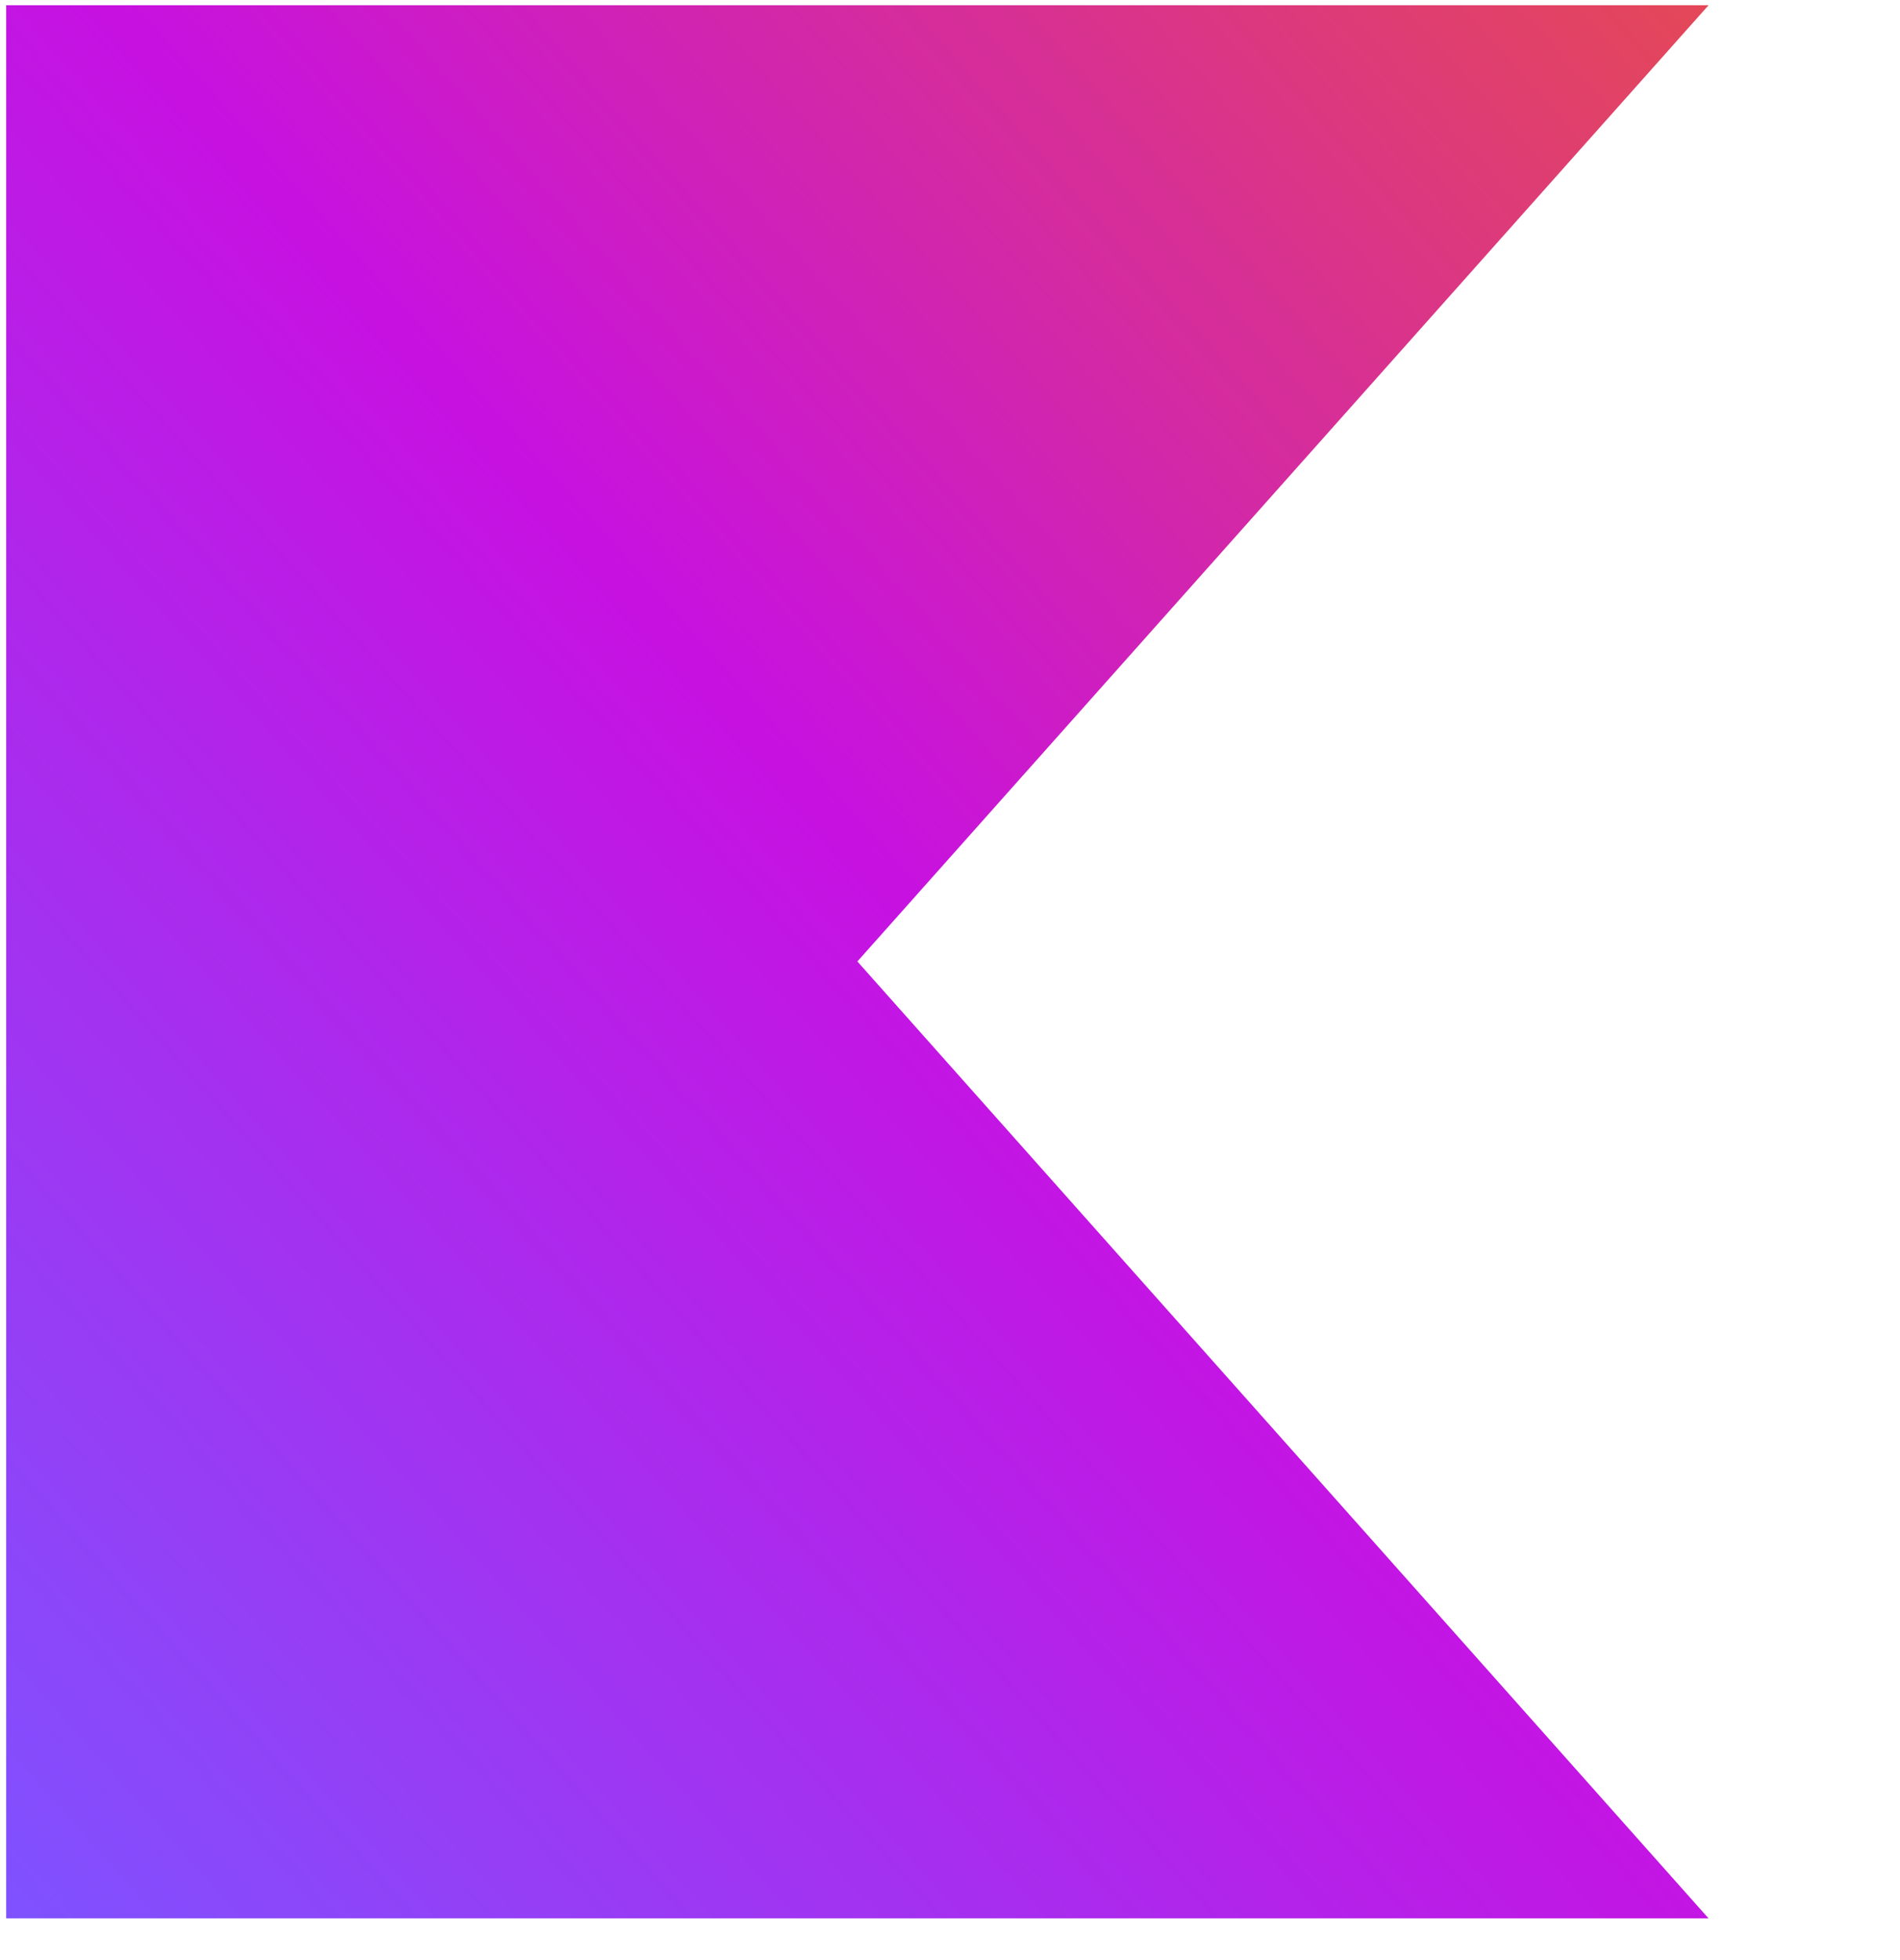 <svg width="32" height="33" viewBox="0 0 32 33" fill="none" xmlns="http://www.w3.org/2000/svg">
<path d="M28.776 32.298H0.104V0.088H28.776L14.44 16.187L28.776 32.298Z" fill="url(#paint0_linear_218_108895)"/>
<defs>
<linearGradient id="paint0_linear_218_108895" x1="28.779" y1="0.093" x2="-3.226" y2="28.57" gradientUnits="userSpaceOnUse">
<stop stop-color="#E44857"/>
<stop offset="0.47" stop-color="#C711E1"/>
<stop offset="1" stop-color="#7F52FF"/>
</linearGradient>
</defs>
</svg>
